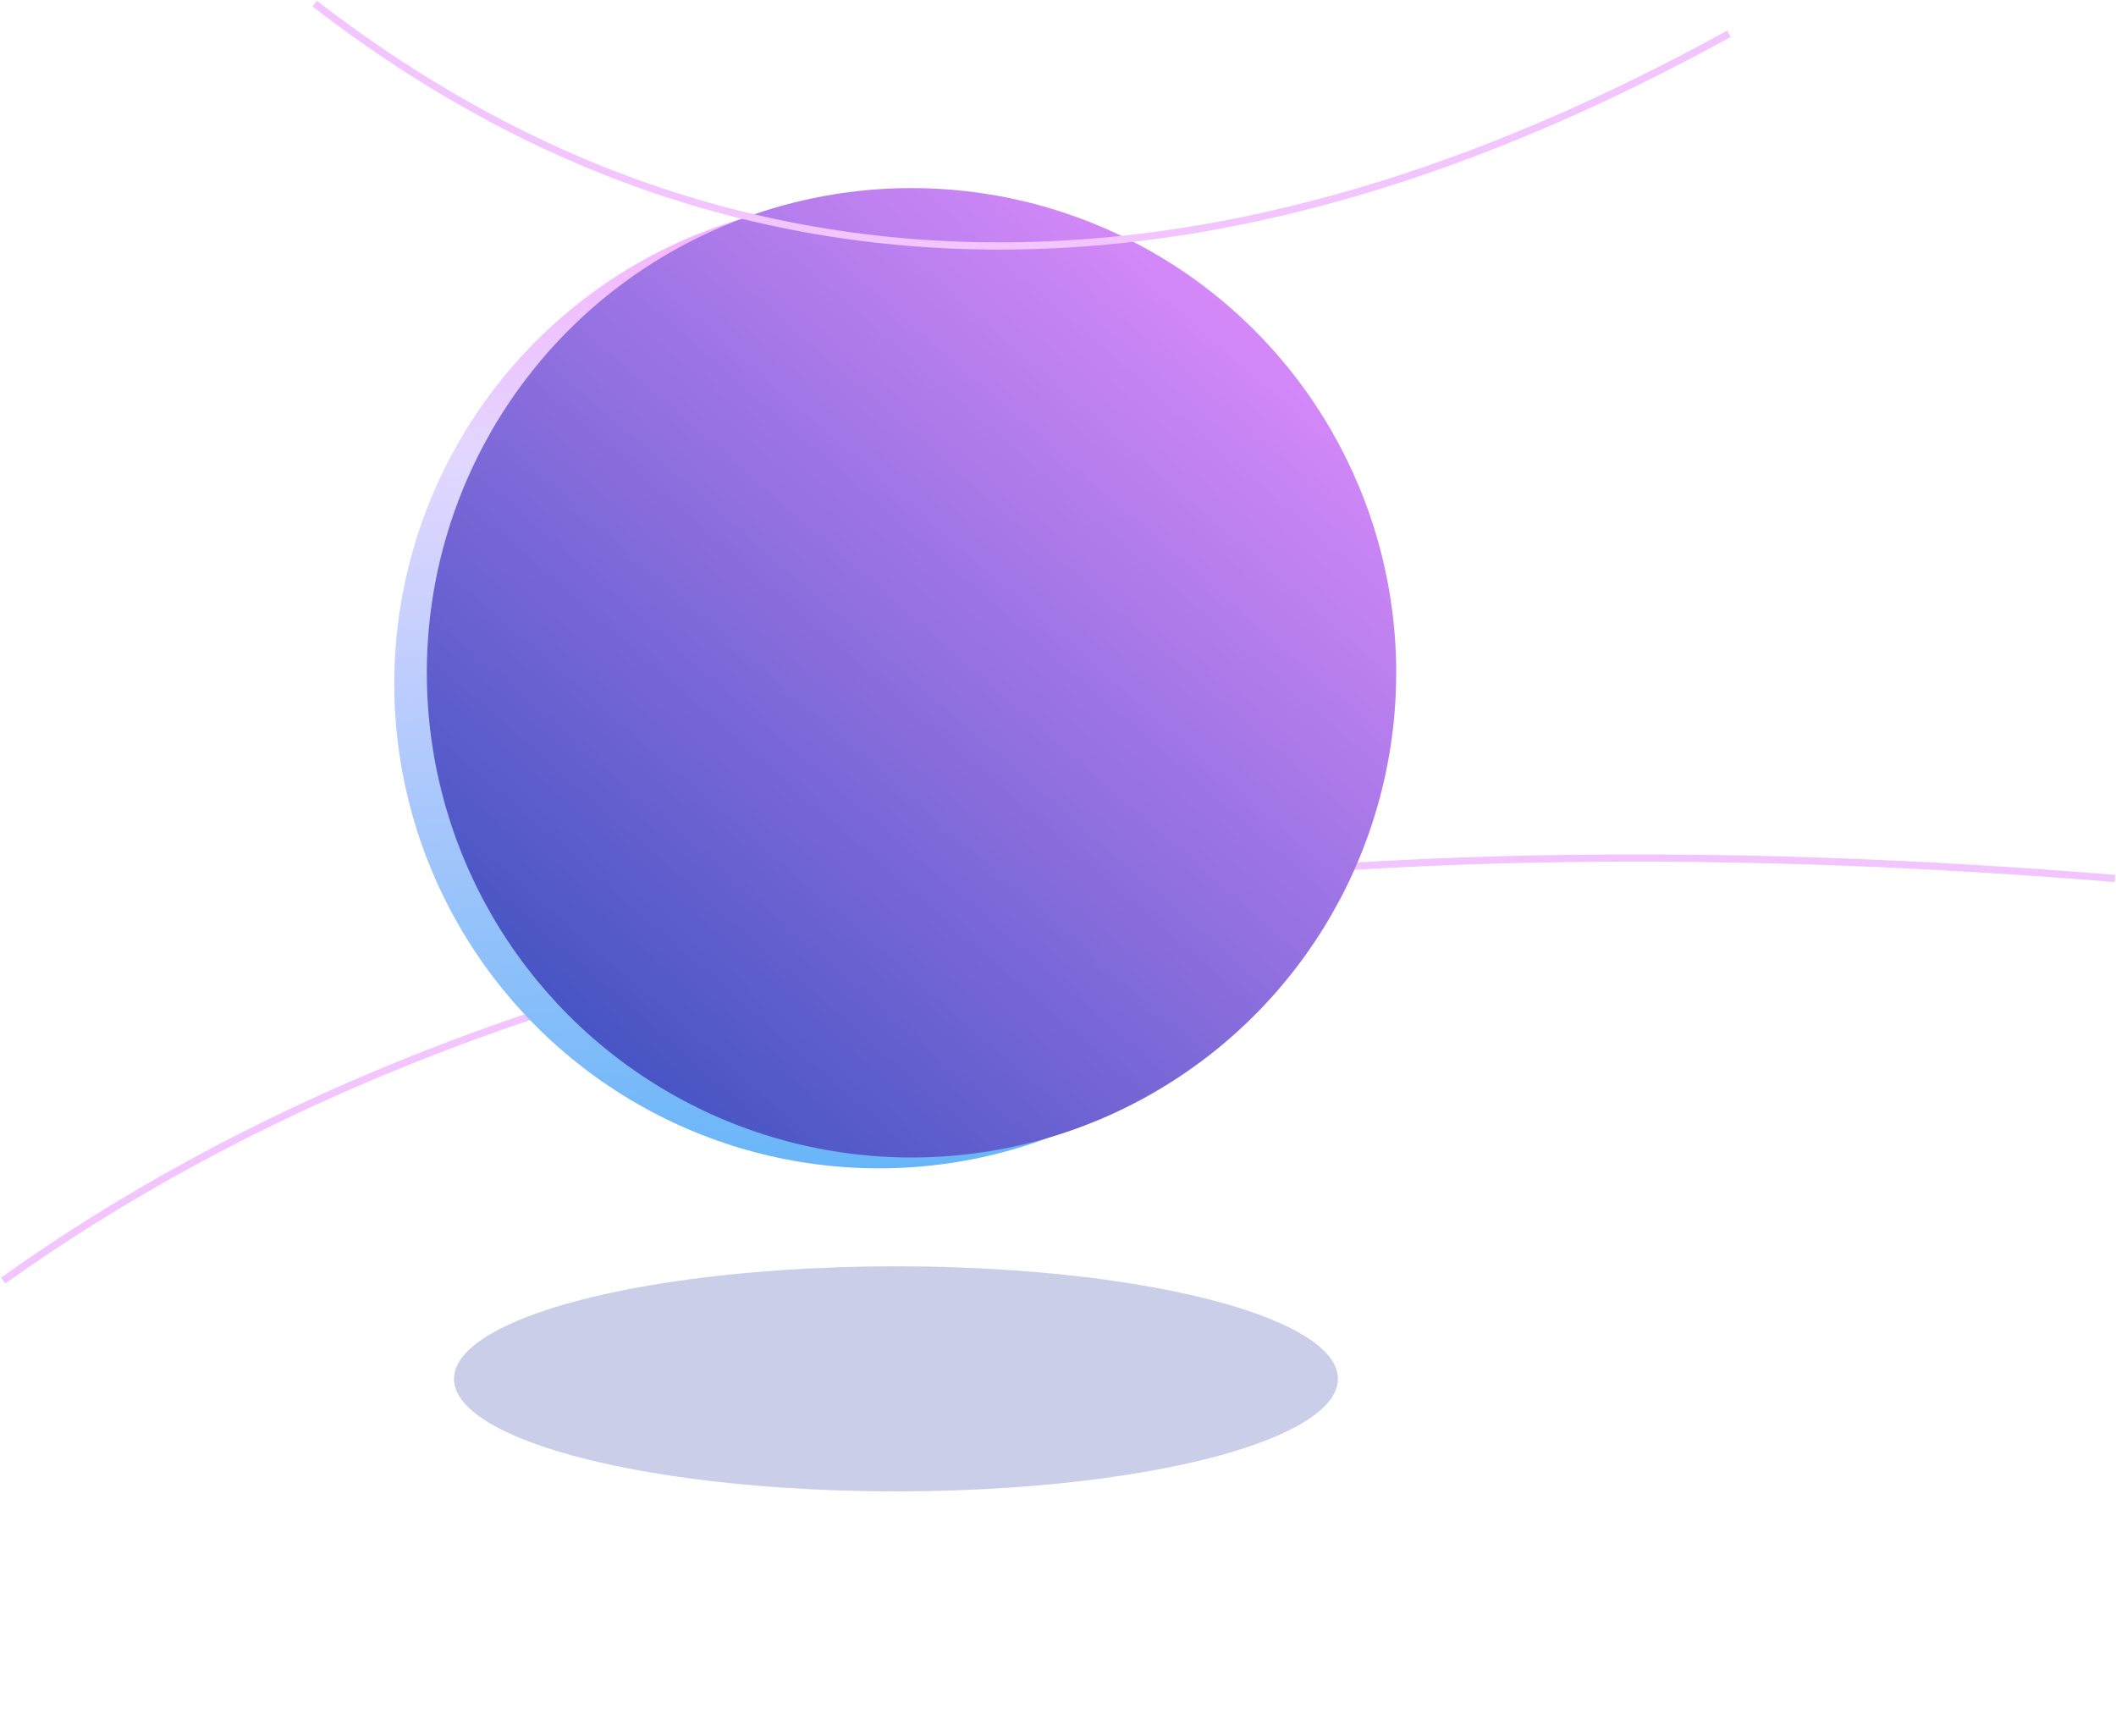 <svg xmlns="http://www.w3.org/2000/svg" viewBox="0 0 585 480">
  <defs>
    <filter id="a" width="165.7%" height="358.1%" x="-32.9%" y="-129.1%" filterUnits="objectBoundingBox">
      <feGaussianBlur in="SourceGraphic" stdDeviation="26.769"/>
    </filter>
    <linearGradient id="b" x1="56.719%" x2="62.905%" y1="-2.42%" y2="100%">
      <stop offset="0%" stop-color="#FCAFFF"/>
      <stop offset="26.161%" stop-color="#E1D7FF"/>
      <stop offset="100%" stop-color="#66B5F8"/>
    </linearGradient>
    <linearGradient id="c" x1="0.887%" x2="91.646%" y1="108.58%" y2="4.245%">
      <stop offset="0%" stop-color="#2247B6"/>
      <stop offset="100%" stop-color="#E68FFF"/>
    </linearGradient>
  </defs>
  <g fill="none" fill-rule="evenodd" transform="translate(-1 1)">
    <g transform="translate(0 76)">
      <ellipse cx="248.699" cy="304.194" fill="#2B3DA3" filter="url(#a)" opacity="0.5" rx="122.189" ry="31.112"/>
      <path stroke="#F2C5FF" stroke-width="2" d="M1.882 277.035c133.071-95.023 327.686-132.08 583.844-111.172"/>
    </g>
    <circle cx="244" cy="188" r="134" fill="url(#b)" fill-rule="nonzero"/>
    <circle cx="253" cy="185" r="134" fill="url(#c)" fill-rule="nonzero"/>
    <path stroke="#F2C5FF" stroke-width="2" d="M88 0c62.726 48.428 131.622 70.603 206.688 66.525C352.881 63.363 414.318 43.965 479 8.329"/>
  </g>
</svg>
